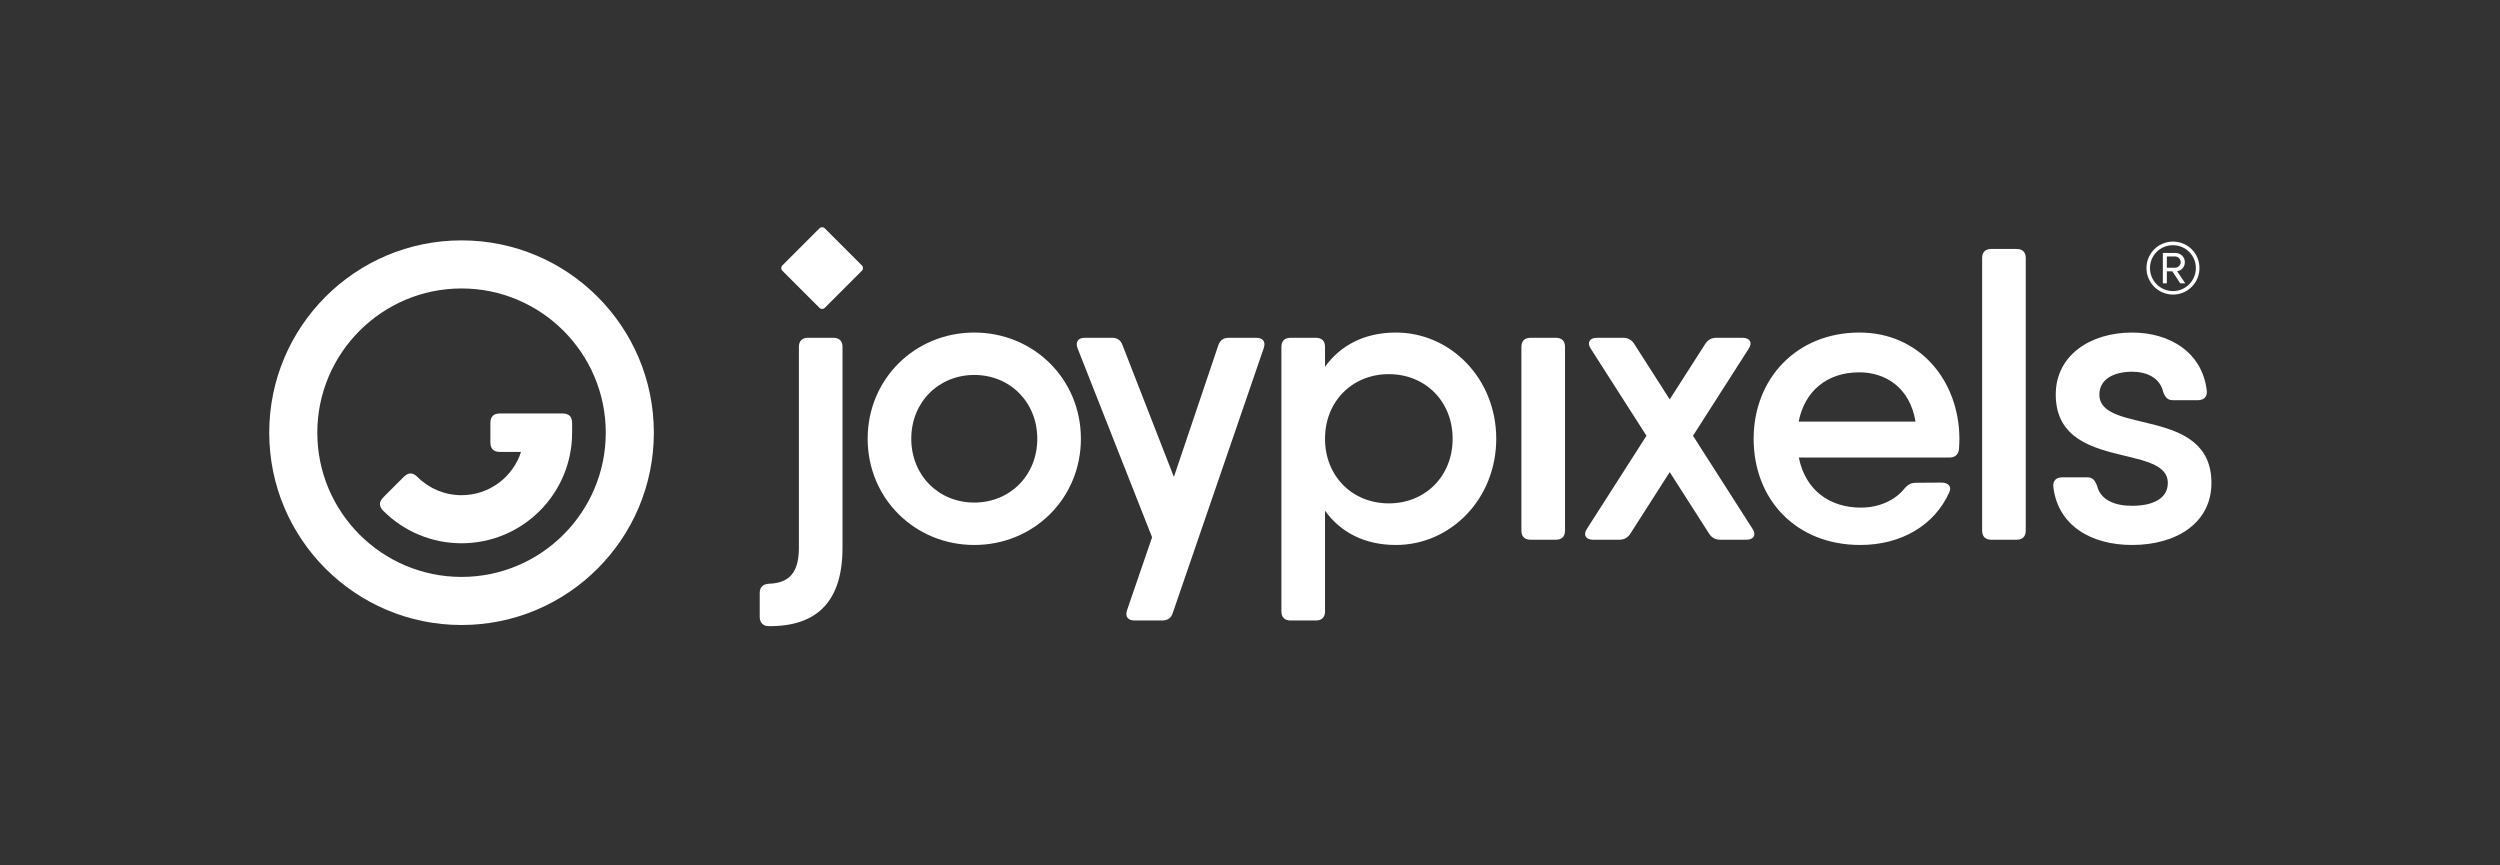 <?xml version="1.0" encoding="UTF-8"?>
<svg width="520px" height="180px" viewBox="0 0 520 180" version="1.1" xmlns="http://www.w3.org/2000/svg" xmlns:xlink="http://www.w3.org/1999/xlink">
    <rect x="0" y="0" width="520" height="180" fill="#333333" stroke="none"/>
    <!-- Generator: Sketch 53.2 (72643) - https://sketchapp.com -->
    <title>logo-white</title>
    <desc>Created with Sketch.</desc>
    <g id="logo-white" stroke="none" stroke-width="1" fill="none" fill-rule="evenodd">
        <g id="icon---white" transform="translate(46, 40)" fill="#FFFFFF" fill-rule="nonzero">
            <path d="M50,20 C66.542,20 80,33.458 80,50 C80,66.542 66.542,80 50,80 C33.458,80 20,66.542 20,50 C20,33.458 33.458,20 50,20 L50,20 Z M50,10 C27.909,10 10,27.908 10,50 C10,72.092 27.909,90 50,90 C72.092,90 90,72.092 90,50 C90,27.908 72.092,10 50,10 L50,10 Z" id="Shape"></path>
            <path d="M58,54 C56.656,54 56,53.344 56,52 L56,48 C56,46.658 56.656,46 58,46 L71,46 C72.344,46 73,46.656 73,48 L73,50 C73,62.702 62.702,73 50,73 C43.824,73 38.022,70.546 33.738,66.267 C32.787,65.314 32.787,64.384 33.736,63.435 L37.979,59.192 C38.928,58.244 39.857,58.242 40.808,59.192 C43.235,61.618 46.504,63 50,63 C55.784,63 60.686,59.222 62.373,54 L58,54 Z" id="Combined-Shape"></path>
        </g>
        <g id="type---white" transform="translate(155, 40)" fill="#FFFFFF">
            <g id="diamond---white" transform="translate(6, 5.762)">
                <path d="M10.551,1.729 L18.271,9.449 C18.576,9.753 18.576,10.247 18.271,10.551 L10.551,18.271 C10.247,18.576 9.753,18.576 9.449,18.271 L1.729,10.551 C1.424,10.247 1.424,9.753 1.729,9.449 L9.449,1.729 C9.753,1.424 10.247,1.424 10.551,1.729 Z" id="diamond"></path>
            </g>
            <path d="M135.346,29.17 C146.77,29.17 156.22,38.788 156.22,51.262 C156.22,63.736 146.77,73.354 135.346,73.354 C128.724,73.354 123.783,70.643 120.605,66.234 L120.605,87.172 C120.605,88.39 119.933,89.062 118.715,89.062 L113.423,89.062 C112.205,89.062 111.533,88.39 111.533,87.172 L111.533,32.152 C111.533,30.934 112.205,30.262 113.423,30.262 L118.715,30.262 C119.933,30.262 120.605,30.934 120.605,32.152 L120.605,36.289 C123.783,31.88 128.724,29.17 135.346,29.17 L135.346,29.17 Z M133.876,64.702 C141.436,64.702 147.148,59.074 147.148,51.262 C147.148,43.45 141.436,37.822 133.876,37.822 C126.316,37.822 120.604,43.45 120.604,51.262 C120.604,59.074 126.316,64.702 133.876,64.702 Z M163.342,72.262 C162.124,72.262 161.452,71.59 161.452,70.372 L161.452,32.152 C161.452,30.934 162.124,30.262 163.342,30.262 L168.634,30.262 C169.852,30.262 170.524,30.934 170.524,32.152 L170.524,70.372 C170.524,71.59 169.852,72.262 168.634,72.262 L163.342,72.262 Z M209.524,69.994 C210.364,71.254 209.776,72.262 208.264,72.262 L202.762,72.262 C201.796,72.262 201.04,71.842 200.494,71.002 L192.304,58.199 L184.114,71.002 C183.568,71.842 182.812,72.262 181.846,72.262 L176.344,72.262 C174.832,72.262 174.244,71.254 175.084,69.994 L187.466,50.638 L175.882,32.53 C175.042,31.27 175.63,30.262 177.142,30.262 L182.644,30.262 C183.61,30.262 184.366,30.682 184.912,31.522 L192.304,43.077 L199.696,31.522 C200.242,30.682 200.998,30.262 201.964,30.262 L207.466,30.262 C208.978,30.262 209.566,31.27 208.726,32.53 L197.142,50.638 L209.524,69.994 Z M231.766,29.17 C244.324,29.17 252.556,39.25 252.556,51.346 C252.556,52.06 252.514,52.732 252.472,53.404 C252.346,54.622 251.59,55.168 250.456,55.168 L219.156,55.168 C220.536,62.051 225.658,65.584 232.06,65.584 C236.05,65.584 239.368,63.904 241.174,61.552 C241.846,60.838 242.476,60.418 243.484,60.418 L248.86,60.376 C250.246,60.376 251.002,61.216 250.456,62.392 C247.39,69.238 240.502,73.354 231.934,73.354 C218.536,73.354 209.758,63.862 209.758,51.262 C209.758,38.83 218.62,29.17 231.766,29.17 Z M219.121,47.692 L243.43,47.692 C242.24,40.539 237.132,37.444 231.725,37.444 C224.951,37.444 220.356,41.407 219.121,47.692 Z M259.174,72.262 C257.956,72.262 257.284,71.59 257.284,70.372 L257.284,13.672 C257.284,12.454 257.956,11.782 259.174,11.782 L264.466,11.782 C265.684,11.782 266.356,12.454 266.356,13.672 L266.356,70.372 C266.356,71.59 265.684,72.262 264.466,72.262 L259.174,72.262 Z M281.668,42.064 C281.668,50.506 304.978,44.416 304.978,60.46 C304.978,68.734 297.754,73.354 288.472,73.354 C279.862,73.354 273.016,69.238 272.092,61.258 C271.966,59.956 272.722,59.284 273.94,59.284 L279.148,59.284 C280.282,59.284 280.744,59.914 281.164,60.964 C281.878,63.988 284.818,65.206 288.472,65.206 C292.882,65.206 295.906,63.652 295.906,60.46 C295.906,52.102 272.596,58.066 272.596,42.064 C272.596,33.874 279.82,29.17 288.472,29.17 C296.326,29.17 303.088,33.286 304.012,41.266 C304.138,42.568 303.382,43.24 302.164,43.24 L296.956,43.24 C295.822,43.24 295.36,42.61 294.94,41.518 C294.268,38.536 291.454,37.318 288.472,37.318 C284.692,37.318 281.668,38.872 281.668,42.064 Z" id="pixels"></path>
            <path d="M18.352,30.262 C19.57,30.262 20.242,30.934 20.242,32.152 L20.242,73.942 C20.242,84.904 15.118,90.322 4.912,90.238 C3.694,90.238 3.022,89.482 3.022,88.306 L3.022,83.35 C3.022,82.132 3.694,81.502 4.912,81.418 C9.154,81.292 11.17,79.108 11.17,73.942 L11.17,32.152 C11.17,30.934 11.842,30.262 13.06,30.262 L18.352,30.262 Z M47.65,73.354 C35.344,73.354 25.474,63.736 25.474,51.262 C25.474,38.788 35.344,29.17 47.65,29.17 C59.956,29.17 69.826,38.788 69.826,51.262 C69.826,63.736 59.956,73.354 47.65,73.354 Z M47.65,64.534 C55.042,64.534 60.754,58.906 60.754,51.262 C60.754,43.618 55.042,37.99 47.65,37.99 C40.258,37.99 34.546,43.618 34.546,51.262 C34.546,58.906 40.258,64.534 47.65,64.534 Z M98.41,31.816 C98.746,30.766 99.502,30.262 100.552,30.262 L106.306,30.262 C107.65,30.262 108.322,31.06 107.86,32.404 L88.918,87.55 C88.582,88.6 87.784,89.062 86.734,89.062 L80.98,89.062 C79.636,89.062 78.964,88.264 79.426,86.92 L84.634,71.758 L69.136,32.446 C68.632,31.144 69.22,30.262 70.606,30.262 L76.318,30.262 C77.368,30.262 78.082,30.724 78.46,31.732 L89.17,59.2 L98.41,31.816 Z" id="joy"></path>
            <g id="registered-symbol-white" transform="translate(286.978, 5.762)">
                <path d="M15.512,10 C15.512,13.042 13.068,15.512 10,15.512 C6.958,15.512 4.488,13.042 4.488,10 C4.488,6.932 6.958,4.488 10,4.488 C13.068,4.488 15.512,6.932 15.512,10 Z M14.758,10 C14.758,7.348 12.626,5.242 10,5.242 C7.348,5.242 5.216,7.348 5.216,10 C5.216,12.626 7.348,14.784 10,14.784 C12.626,14.784 14.758,12.626 14.758,10 Z M12.548,13.172 L11.508,13.172 L9.87,10.676 L8.726,10.676 L8.726,13.172 L7.894,13.172 L7.894,6.854 L10.468,6.854 C11.534,6.854 12.47,7.608 12.47,8.778 C12.47,10.182 11.222,10.65 10.858,10.65 L12.548,13.172 Z M11.612,8.778 C11.612,8.076 11.014,7.582 10.468,7.582 L8.726,7.582 L8.726,9.922 L10.468,9.922 C11.014,9.922 11.612,9.428 11.612,8.778 Z" id="®"></path>
            </g>
        </g>
    </g>
</svg>